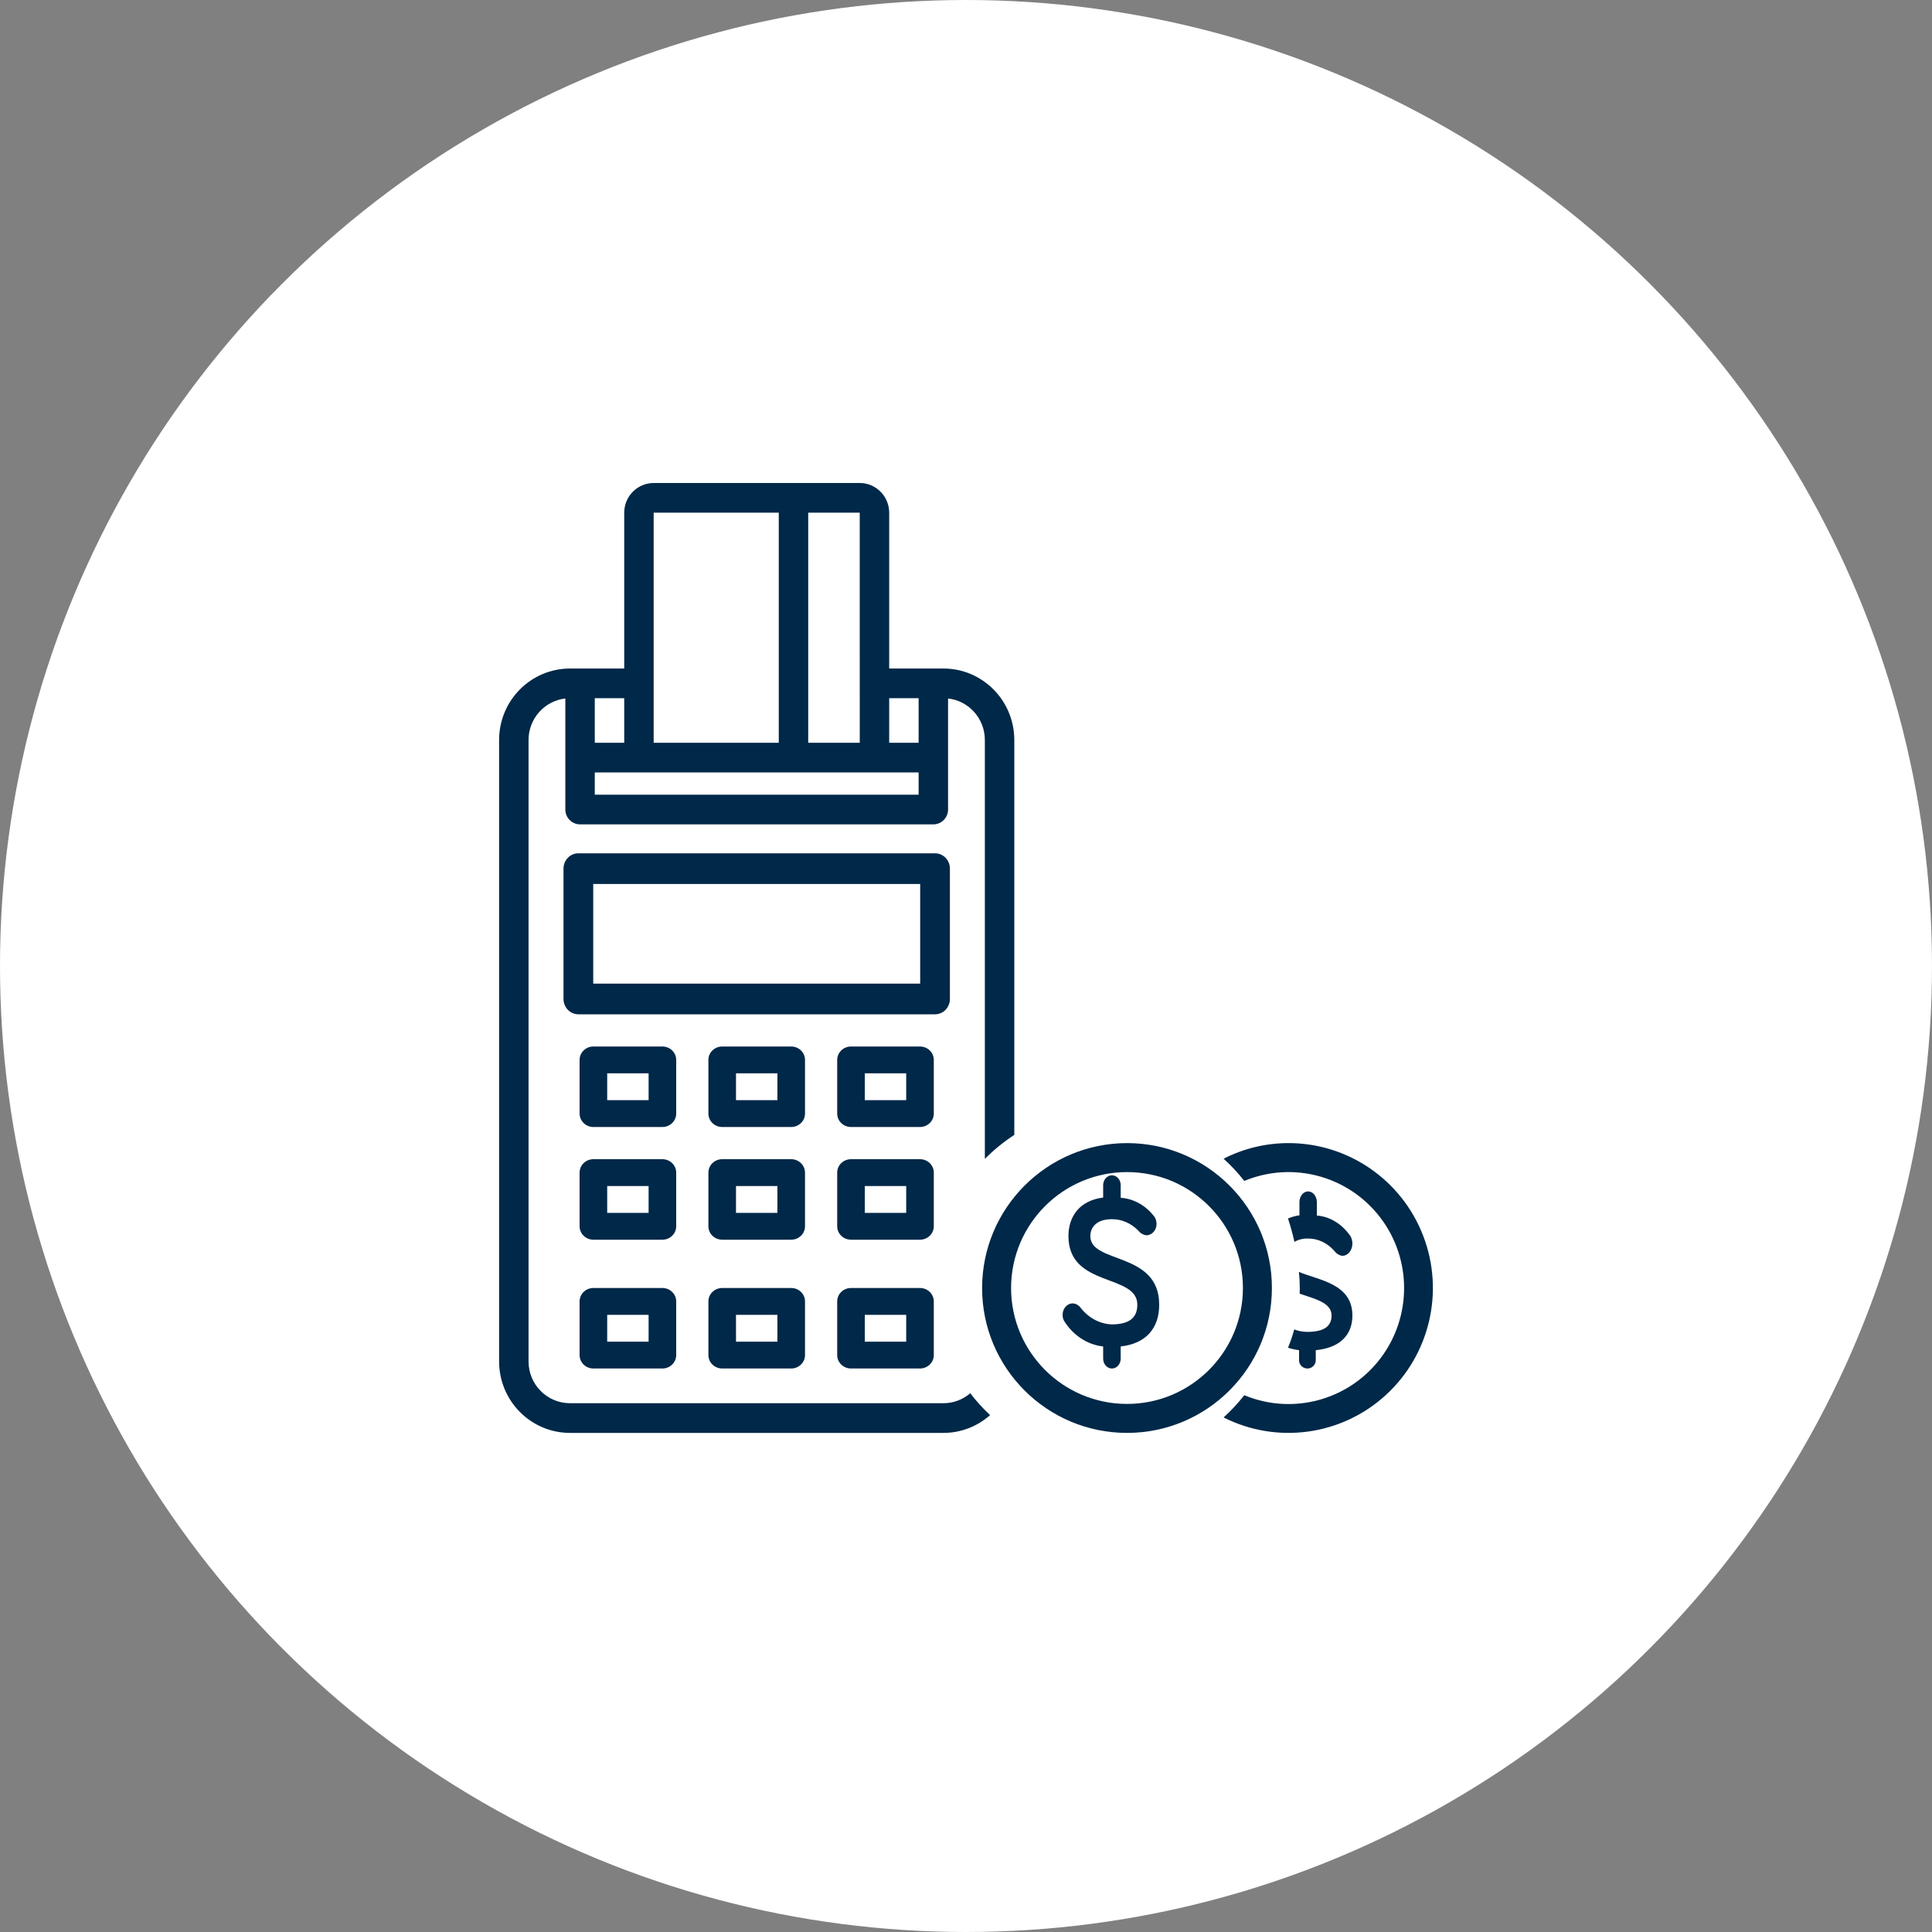 <svg xmlns="http://www.w3.org/2000/svg" width="120" height="120" viewBox="0 0 120 120">
  <rect x="0" y="0" width="120" height="120" fill="#808080" stroke="none"/>
  <g fill="none" fill-rule="evenodd">
    <circle cx="60" cy="60" r="60" fill="#FFF"/>
    <g fill="#002848" fill-rule="nonzero" transform="translate(31 30)">
      <path d="M11 42.833C11 42.373 10.616 42 10.143 42L5.857 42C5.384 42 5 42.373 5 42.833L5 46.167C5 46.627 5.384 47 5.857 47L10.143 47C10.616 47 11 46.627 11 46.167L11 42.833zM9.286 45.333L6.714 45.333 6.714 43.667 9.286 43.667 9.286 45.333zM10.143 50L5.857 50C5.384 50 5 50.373 5 50.833L5 54.167C5 54.627 5.384 55 5.857 55L10.143 55C10.616 55 11 54.627 11 54.167L11 50.833C11 50.373 10.616 50 10.143 50L10.143 50zM9.286 53.333L6.714 53.333 6.714 51.667 9.286 51.667 9.286 53.333zM18.143 50L13.857 50C13.384 50 13 50.373 13 50.833L13 54.167C13 54.627 13.384 55 13.857 55L18.143 55C18.616 55 19 54.627 19 54.167L19 50.833C19 50.373 18.616 50 18.143 50L18.143 50zM17.286 53.333L14.714 53.333 14.714 51.667 17.286 51.667 17.286 53.333zM19 42.833C19 42.373 18.616 42 18.143 42L13.857 42C13.384 42 13 42.373 13 42.833L13 46.167C13 46.627 13.384 47 13.857 47L18.143 47C18.616 47 19 46.627 19 46.167L19 42.833zM17.286 45.333L14.714 45.333 14.714 43.667 17.286 43.667 17.286 45.333zM26.143 50L21.857 50C21.384 50 21 50.373 21 50.833L21 54.167C21 54.627 21.384 55 21.857 55L26.143 55C26.616 55 27 54.627 27 54.167L27 50.833C27 50.373 26.616 50 26.143 50L26.143 50zM25.286 53.333L22.714 53.333 22.714 51.667 25.286 51.667 25.286 53.333zM27 42.833C27 42.373 26.616 42 26.143 42L21.857 42C21.384 42 21 42.373 21 42.833L21 46.167C21 46.627 21.384 47 21.857 47L26.143 47C26.616 47 27 46.627 27 46.167L27 42.833zM25.286 45.333L22.714 45.333 22.714 43.667 25.286 43.667 25.286 45.333zM11 35.833C11 35.373 10.616 35 10.143 35L5.857 35C5.384 35 5 35.373 5 35.833L5 39.167C5 39.627 5.384 40 5.857 40L10.143 40C10.616 40 11 39.627 11 39.167L11 35.833zM9.286 38.333L6.714 38.333 6.714 36.667 9.286 36.667 9.286 38.333zM19 35.833C19 35.373 18.616 35 18.143 35L13.857 35C13.384 35 13 35.373 13 35.833L13 39.167C13 39.627 13.384 40 13.857 40L18.143 40C18.616 40 19 39.627 19 39.167L19 35.833zM17.286 38.333L14.714 38.333 14.714 36.667 17.286 36.667 17.286 38.333zM27 35.833C27 35.373 26.616 35 26.143 35L21.857 35C21.384 35 21 35.373 21 35.833L21 39.167C21 39.627 21.384 40 21.857 40L26.143 40C26.616 40 27 39.627 27 39.167L27 35.833zM25.286 38.333L22.714 38.333 22.714 36.667 25.286 36.667 25.286 38.333zM28 32.048L28 23.952C28 23.426 27.587 23 27.077 23L4.923 23C4.413 23 4 23.426 4 23.952L4 32.048C4 32.574 4.413 33 4.923 33L27.077 33C27.587 33 28 32.574 28 32.048zM26.154 31.095L5.846 31.095 5.846 24.905 26.154 24.905 26.154 31.095z"/>
      <path d="M4.4 59L27.6 59C28.667 59 29.696 58.607 30.496 57.895 30.049 57.477 29.637 57.023 29.264 56.537 28.8 56.937 28.21 57.156 27.6 57.156L4.4 57.156C2.981 57.155 1.83 55.995 1.829 54.563L1.829 15.96C1.83 14.64 2.814 13.532 4.114 13.384L4.114 20.281C4.114 20.79 4.524 21.203 5.029 21.203L26.971 21.203C27.476 21.203 27.886 20.79 27.886 20.281L27.886 13.384C29.186 13.532 30.17 14.64 30.171 15.96L30.171 41.981C30.727 41.42 31.34 40.92 32 40.49L32 15.96C31.997 13.511 30.029 11.526 27.6 11.523L24.229 11.523 24.229 1.844C24.227.826 23.409.001 22.4 0L9.6 0C8.591.001 7.773.826 7.771 1.844L7.771 11.523 4.4 11.523C1.971 11.526.003 13.511 0 15.96L0 54.563C.003 57.013 1.971 58.997 4.4 59zM24.229 13.367L26.057 13.367 26.057 16.133 24.229 16.133 24.229 13.367zM19.2 1.844L22.4 1.844 22.401 16.133 19.2 16.133 19.2 1.844zM9.6 1.844L17.371 1.844 17.371 16.133 9.6 16.133 9.6 1.844zM5.943 13.367L7.771 13.367 7.771 16.133 5.943 16.133 5.943 13.367zM5.943 17.977L26.057 17.977 26.057 19.359 5.943 19.359 5.943 17.977zM50.245 44C49.948 44.005 49.709 44.305 49.711 44.671L49.711 45.485C49.469 45.518 49.23 45.585 49 45.684 49.157 46.157 49.291 46.643 49.4 47.136 49.664 46.986 49.954 46.914 50.245 46.928 50.846 46.921 51.426 47.192 51.872 47.686 52.001 47.864 52.18 47.976 52.373 48 52.716 48.003 52.997 47.664 53 47.242 52.999 47.079 52.958 46.92 52.884 46.785 52.359 46.023 51.603 45.559 50.792 45.5L50.792 44.671C50.792 44.492 50.734 44.322 50.632 44.196 50.529 44.07 50.39 44 50.245 44L50.245 44zM49.687 53.862L49.687 54.482C49.685 54.666 49.783 54.838 49.945 54.93 50.106 55.023 50.305 55.023 50.466 54.93 50.627 54.838 50.726 54.666 50.724 54.482L50.724 53.862C52.219 53.719 53 52.923 53 51.709 53 49.705 50.855 49.51 49.679 49 49.714 49.339 49.732 49.679 49.732 50.019 49.732 50.131 49.728 50.242 49.724 50.353 50.723 50.692 51.706 50.917 51.706 51.709 51.706 52.394 51.215 52.725 50.2 52.725 49.922 52.725 49.647 52.674 49.388 52.574 49.283 52.96 49.153 53.339 49 53.709 49.223 53.782 49.453 53.833 49.687 53.862L49.687 53.862z"/>
      <path d="M49.027,41 C47.627,41.001 46.248,41.333 45,41.969 C45.467,42.391 45.897,42.853 46.284,43.35 C49.286,42.101 52.749,43.032 54.728,45.619 C56.706,48.205 56.706,51.803 54.728,54.39 C52.749,56.976 49.286,57.907 46.284,56.659 C45.897,57.155 45.467,57.617 45,58.04 C48.312,59.712 52.309,59.166 55.056,56.667 C57.803,54.167 58.733,50.229 57.397,46.758 C56.062,43.287 52.735,40.998 49.027,41 L49.027,41 Z"/>
      <path d="M30,50 C30,54.971 34.029,59 39,59 C43.971,59 48,54.971 48,50 C48,45.029 43.971,41 39,41 C34.032,41.006 30.006,45.032 30,50 Z M39,42.8 C42.976,42.8 46.2,46.024 46.2,50 C46.2,53.976 42.976,57.2 39,57.2 C35.024,57.2 31.8,53.976 31.8,50 C31.805,46.025 35.025,42.805 39,42.8 Z"/>
      <path d="M37.519,53.63 L37.519,54.375 C37.518,54.598 37.621,54.804 37.79,54.916 C37.96,55.028 38.169,55.028 38.338,54.916 C38.508,54.804 38.611,54.598 38.609,54.375 L38.609,53.63 C40.179,53.457 41,52.499 41,51.036 C41,47.71 36.723,48.521 36.723,46.778 C36.723,46.246 37.086,45.727 38.058,45.727 C38.664,45.721 39.249,45.973 39.699,46.432 C39.829,46.599 40.009,46.703 40.203,46.725 C40.549,46.728 40.833,46.413 40.836,46.019 C40.835,45.868 40.794,45.72 40.718,45.594 C40.189,44.884 39.427,44.452 38.609,44.397 L38.609,43.625 C38.611,43.402 38.508,43.196 38.338,43.084 C38.169,42.972 37.96,42.972 37.791,43.084 C37.621,43.196 37.518,43.402 37.519,43.625 L37.519,44.383 C36.019,44.569 35.363,45.594 35.363,46.778 C35.363,49.985 39.641,49.093 39.641,51.036 C39.641,51.86 39.125,52.26 38.058,52.26 C37.323,52.236 36.628,51.87 36.136,51.249 C36.011,51.07 35.822,50.963 35.621,50.956 C35.394,50.96 35.187,51.101 35.078,51.327 C34.969,51.553 34.975,51.828 35.094,52.047 C35.661,52.95 36.547,53.528 37.519,53.63 L37.519,53.63 Z"/>
    </g>
  </g>
</svg>
